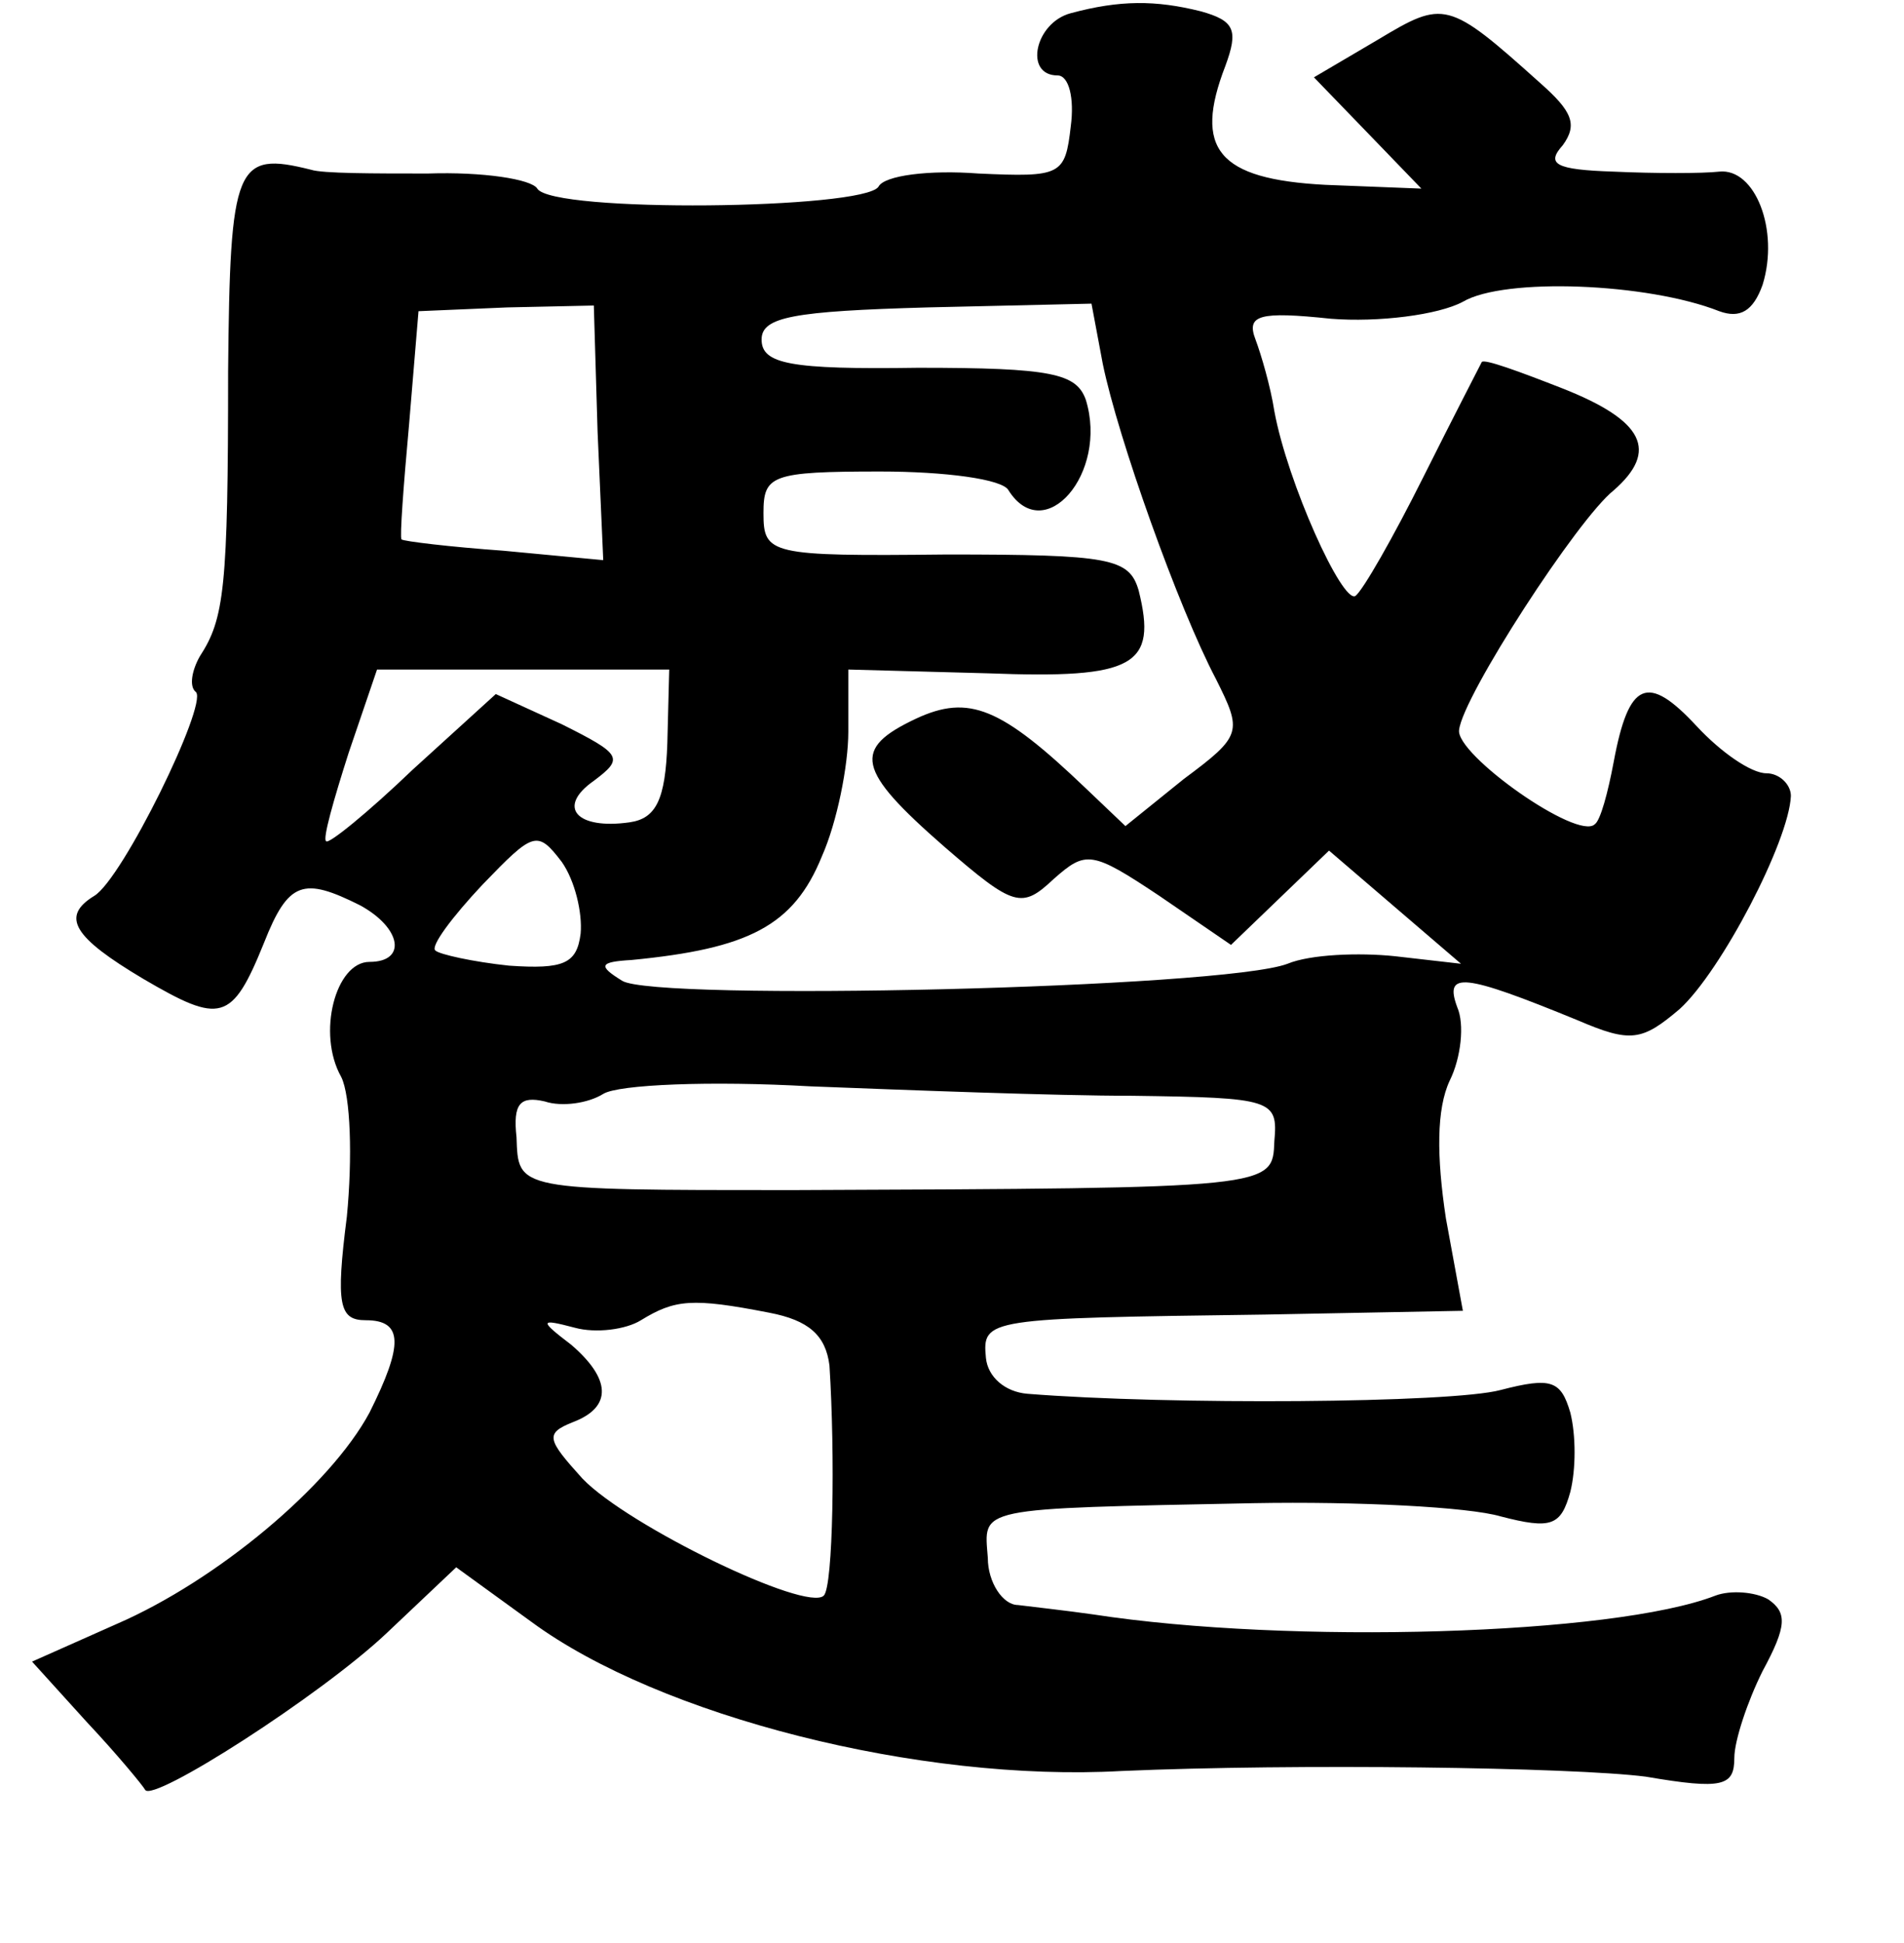 <?xml version="1.0" standalone="no"?>
<!DOCTYPE svg PUBLIC "-//W3C//DTD SVG 20010904//EN"
 "http://www.w3.org/TR/2001/REC-SVG-20010904/DTD/svg10.dtd">
<svg version="1.0" xmlns="http://www.w3.org/2000/svg"
 width="101pt" height="103pt" viewBox="0 0 101 103"
 preserveAspectRatio="xMidYMid meet">
<g transform="translate(0,103) scale(0.1,-0.1)"
fill="#000000" stroke="none">
<path d="M568 1023 c-19 -5 -25 -33 -7 -33 6 0 9 -12 7 -27 -3 -26 -5 -27 -49
-25 -26 2 -50 -1 -53 -7 -8 -12 -173 -14 -181 -1 -3 5 -29 9 -58 8 -29 0 -56
0 -62 2 -40 10 -43 3 -44 -107 0 -115 -2 -131 -15 -151 -4 -7 -6 -16 -2 -19 6
-7 -39 -99 -54 -108 -18 -11 -11 -22 26 -44 41 -24 47 -23 64 19 13 33 21 35
51 20 22 -12 25 -30 5 -30 -18 0 -28 -38 -15 -61 5 -10 6 -43 3 -74 -6 -47 -4
-55 10 -55 20 0 20 -13 2 -49 -21 -39 -81 -89 -134 -112 l-45 -20 29 -32 c16
-17 30 -34 31 -36 4 -7 93 50 128 83 l37 35 40 -29 c68 -50 206 -85 313 -79
92 4 239 2 278 -3 41 -7 47 -5 47 10 0 9 7 30 15 46 13 24 13 31 3 38 -7 4
-20 5 -28 2 -54 -21 -226 -26 -330 -10 -14 2 -32 4 -40 5 -8 0 -16 12 -16 25
-2 27 -8 26 141 29 55 1 114 -2 131 -7 27 -7 32 -5 37 13 3 12 3 30 0 42 -5
17 -10 19 -37 12 -26 -7 -176 -8 -251 -2 -12 1 -21 9 -22 19 -2 21 0 21 148
23 l105 2 -9 49 c-5 33 -5 58 2 73 6 12 8 30 4 39 -7 19 3 18 64 -7 28 -12 34
-11 54 6 22 20 58 89 59 113 0 6 -6 12 -13 12 -8 0 -24 11 -37 25 -26 28 -36
24 -44 -19 -3 -16 -7 -31 -10 -33 -9 -9 -74 37 -72 50 2 18 63 112 82 127 24
21 16 37 -27 54 -23 9 -42 16 -43 14 -1 -2 -15 -29 -31 -61 -16 -32 -32 -60
-36 -63 -7 -4 -36 60 -43 98 -2 13 -7 30 -10 38 -5 13 2 15 40 11 25 -2 57 2
70 9 22 13 98 10 136 -5 11 -4 18 0 23 14 9 29 -4 62 -23 60 -9 -1 -34 -1 -56
0 -31 1 -36 4 -27 14 8 11 5 18 -12 33 -49 44 -51 44 -86 23 l-34 -20 29 -30
28 -29 -51 2 c-57 3 -70 19 -53 63 7 19 5 24 -13 29 -24 6 -43 6 -69 -1z
m-251 -222 l3 -68 -53 5 c-28 2 -53 5 -54 6 -1 1 1 28 4 61 l5 60 47 2 46 1 2
-67z m268 36 c8 -39 40 -129 60 -167 14 -28 14 -30 -17 -53 l-31 -25 -21 20
c-45 43 -62 50 -90 37 -34 -16 -32 -27 15 -68 37 -32 41 -33 58 -17 17 15 20
15 56 -9 l38 -26 26 25 26 25 35 -30 35 -30 -35 4 c-19 2 -45 1 -57 -4 -34
-13 -336 -20 -353 -9 -13 8 -12 10 5 11 62 6 86 18 101 55 8 18 14 48 14 66
l0 33 74 -2 c78 -3 90 4 80 44 -5 17 -15 19 -102 19 -94 -1 -97 0 -97 22 0 20
4 22 62 22 34 0 65 -4 68 -10 19 -30 53 9 41 48 -5 14 -18 17 -89 17 -68 -1
-83 2 -83 15 0 12 17 15 88 17 l87 2 6 -32z m-231 -201 c-1 -30 -6 -40 -20
-42 -28 -4 -39 8 -19 22 16 12 15 14 -17 30 l-35 16 -44 -40 c-24 -23 -45 -40
-46 -38 -2 1 4 22 12 47 l15 44 78 0 77 0 -1 -39z m-46 -101 c-2 -16 -9 -19
-38 -17 -19 2 -37 6 -39 8 -3 2 9 18 25 35 27 28 29 29 42 12 7 -10 11 -27 10
-38z m293 -86 c74 -1 77 -2 75 -24 -1 -25 1 -25 -256 -26 -147 0 -145 0 -146
28 -2 18 2 22 15 19 9 -3 23 -1 31 4 8 5 57 7 110 4 52 -2 129 -5 171 -5z
m-193 -115 c21 -4 30 -12 32 -28 3 -47 2 -117 -3 -122 -9 -9 -104 37 -128 62
-19 21 -20 24 -5 30 21 8 20 23 -1 41 -17 13 -17 14 2 9 11 -3 27 -1 35 4 18
11 27 12 68 4z"/>
</g>
</svg>

